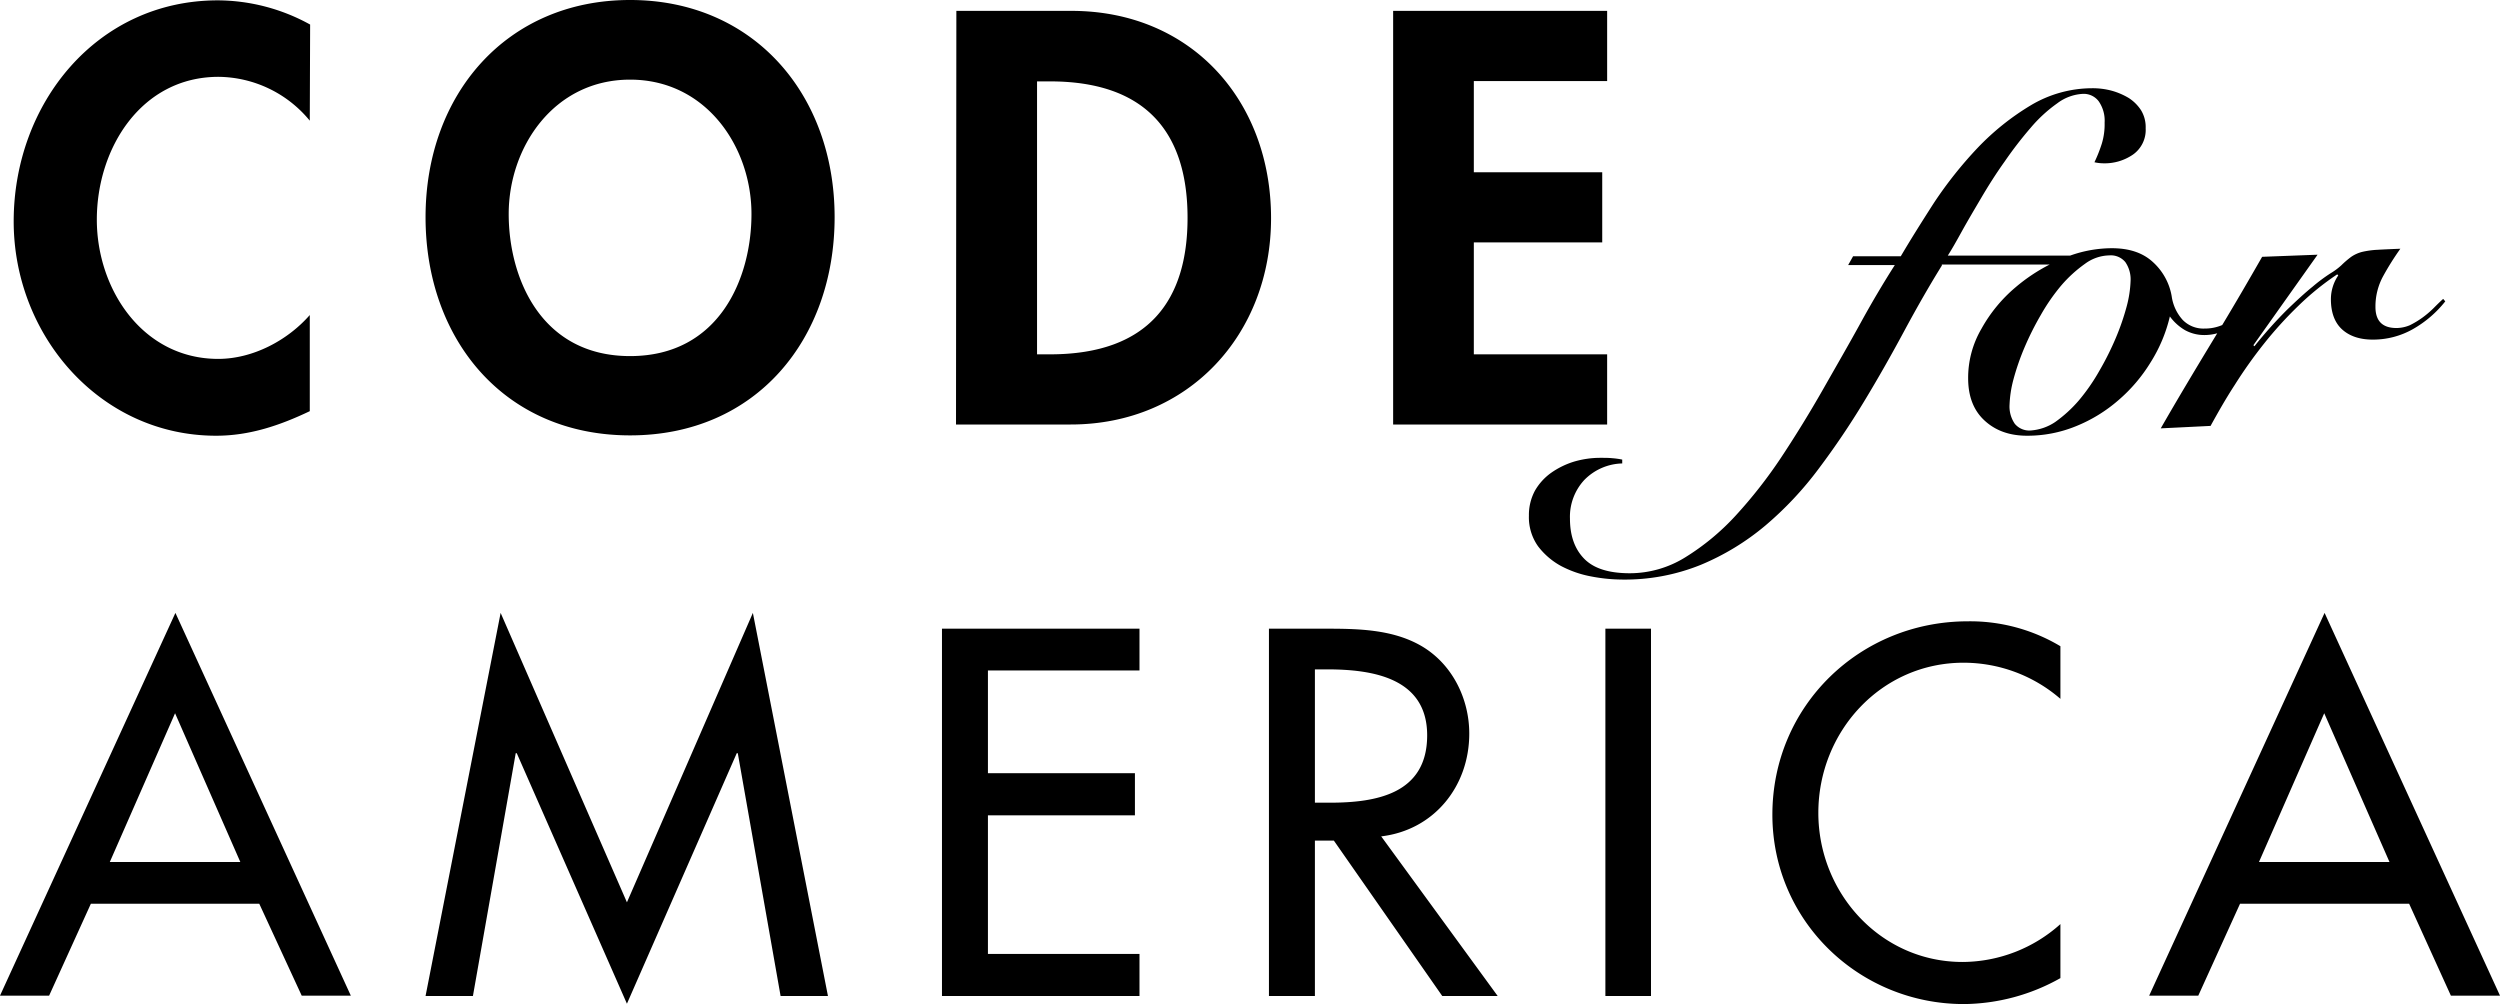 <svg xmlns="http://www.w3.org/2000/svg" viewBox="0 0 712.6 286.2" aria-hidden="true">
  <path fill="currentColor" d="M61.6 124.2c9.5 0 18.1-2.9 26.7-7V89.8c-6.4 7.3-16.3 12.5-26.1 12.5-21.5 0-34.6-19.8-34.6-39.7 0-20.4 12.7-40.7 34.7-40.7a34.06 34.06 0 0 1 26 12.5L88.4 7A54.89 54.89 0 0 0 62.1.1C27.5.1 3.9 29.6 3.9 63.1c0 32.5 24.6 61.1 57.7 61.1zM179.6 0c-35.2 0-58.3 26.9-58.3 61.9 0 34.7 22.3 62.2 58.3 62.2s58.3-27.5 58.3-62.2c0-35-23.1-61.9-58.3-61.9zm0 101.5c-25.5 0-34.6-22.4-34.6-40.5 0-19.1 12.9-38.3 34.6-38.3s34.6 19.2 34.6 38.3c0 18.2-9.1 40.5-34.6 40.5zM305.4 3.1h-32.8l-.1 117.9h32.7c33.6 0 57.1-25.7 57.1-58.8 0-33.6-22.8-59.1-56.9-59.1zm-6.1 97.9h-3.7V23.2h3.7c26.1 0 39.2 13.3 39.2 38.9 0 23.3-10.9 38.9-39.2 38.9zm158.8 0h-38V69.1h36.6v-20h-36.6v-26h38v-20h-61V121h61zM0 283.8h14l11.9-26.2h48L86 283.8h14L50 174.7zm31.3-38.1l18.6-42.4 18.6 42.4zm147.4 11.5l-36-82.5-21.4 109.2h13.5l12.2-69.2h.3l31.4 71.4 31.3-71.4h.3l12.2 69.2H236l-21.4-109.2zm89.8 26.7h56.3v-12h-43.2v-39.5h41.9v-12h-41.9v-29.3h43.2v-11.9h-56.3zm150.3-74.8c0-10-4.9-19.9-13.7-25-8.3-4.8-18.3-4.9-27.6-4.9h-15.8v104.7h13.1v-44.3h5.4l30.9 44.3h15.8l-33.2-45.5c15.1-1.8 25.1-14.3 25.1-29.3zM379 228.8h-4.2v-38h3.5c12.9 0 28.5 2.4 28.5 18.8 0 16.7-14.5 19.2-27.8 19.2zm78.6 55.1h13V179.2h-13zm47.6-51.7c0 30.3 24.7 54 54.6 54a56.94 56.94 0 0 0 27.5-7.4v-15.4a42 42 0 0 1-27.9 10.8c-23.3 0-41.1-19.6-41.1-42.5 0-23.2 17.9-42.8 41.4-42.8a42.18 42.18 0 0 1 27.6 10.3v-15a50.09 50.09 0 0 0-26.4-7.1c-30.8 0-55.7 24.1-55.7 55.1zm157.4-57.5l-50 109.1h14l11.9-26.2h48.2l11.9 26.2h14zm-18.7 71l18.6-42.4 18.6 42.4zM618.5 90.2a14.27 14.27 0 0 0 4.3 3.9 11.34 11.34 0 0 0 5.6 1.4 13.38 13.38 0 0 0 3.6-.5l-1.7 2.8c-4.9 8.1-9.7 16.1-14.4 24.3l14.2-.7c2.1-3.8 4.3-7.7 6.9-11.7a131.11 131.11 0 0 1 8.3-11.7 111.05 111.05 0 0 1 9.8-10.8 78.1 78.1 0 0 1 11.1-9l.3.3a12.1 12.1 0 0 0-2.1 6.8c0 3.8 1.1 6.7 3.2 8.6s5 2.9 8.7 2.9a23 23 0 0 0 11.5-3 31.68 31.68 0 0 0 9.2-7.9l-.6-.7c-.9.8-1.8 1.7-2.8 2.7a26.92 26.92 0 0 1-3.2 2.7 25 25 0 0 1-3.5 2.1 10 10 0 0 1-3.8.8q-6 0-6-6a18 18 0 0 1 2.2-8.8 78.54 78.54 0 0 1 4.9-7.8c-2.6.1-4.8.2-6.5.3a24.63 24.63 0 0 0-4.4.6 9.78 9.78 0 0 0-3.1 1.4 26 26 0 0 0-2.8 2.4 19.08 19.08 0 0 1-3.1 2.3 47.09 47.09 0 0 0-5.1 3.8c-2.1 1.7-4.5 3.9-7.2 6.5a122.06 122.06 0 0 0-9.4 10.5l-.3-.3 18.3-25.8-15.8.6c-3.78 6.61-7.55 13.09-11.38 19.45a12.45 12.45 0 0 1-5 1 8.21 8.21 0 0 1-6.3-2.5 12.68 12.68 0 0 1-3.1-6.7 17 17 0 0 0-5.3-9.7c-2.9-2.7-6.8-4-11.8-4a35.67 35.67 0 0 0-11.83 2.1H555.2c1.1-1.7 2.4-4 4-6.9s3.5-6.1 5.5-9.5 4.2-6.9 6.7-10.4a109.94 109.94 0 0 1 7.4-9.6 40.65 40.65 0 0 1 7.6-7 13.23 13.23 0 0 1 7.4-2.7 5.36 5.36 0 0 1 4.4 2.1 9.64 9.64 0 0 1 1.7 6.1 19 19 0 0 1-.8 6 41.77 41.77 0 0 1-2.1 5.3 12.07 12.07 0 0 0 2.5.3 14.22 14.22 0 0 0 8.5-2.5 8.6 8.6 0 0 0 3.6-7.5 9.22 9.22 0 0 0-1.3-5.1 11.68 11.68 0 0 0-3.5-3.5 19.58 19.58 0 0 0-4.9-2.1 21 21 0 0 0-5.6-.7 34.27 34.27 0 0 0-17.5 4.9 72.32 72.32 0 0 0-15.1 12.1 116.32 116.32 0 0 0-12.4 15.6c-3.6 5.6-6.8 10.7-9.5 15.3h-13.6l-1.4 2.5h13.3c-3 4.7-6.3 10.2-9.7 16.4s-7.1 12.6-10.8 19.1-7.7 13-11.8 19.2A134.54 134.54 0 0 1 494.7 147a67.89 67.89 0 0 1-14.4 11.9 30 30 0 0 1-15.7 4.5c-6.1 0-10.4-1.4-13.1-4.2s-4-6.6-4-11.4a15.43 15.43 0 0 1 4.1-11 15.66 15.66 0 0 1 10.8-4.7V131a22.58 22.58 0 0 0-2.9-.4c-1-.1-2.2-.1-3.5-.1a26.52 26.52 0 0 0-7.4 1.1 23.18 23.18 0 0 0-6.5 3.2 16.09 16.09 0 0 0-4.6 5.1 14.62 14.62 0 0 0-1.7 7.1 14.26 14.26 0 0 0 2.6 8.7 20.6 20.6 0 0 0 6.5 5.6 30.22 30.22 0 0 0 8.6 3 48 48 0 0 0 8.9.9 57.68 57.68 0 0 0 22.4-4.2 70.88 70.88 0 0 0 18.4-11.2 97.8 97.8 0 0 0 15.2-16.2 228 228 0 0 0 12.9-19.1c4-6.6 7.8-13.3 11.4-20s7.2-13 10.8-18.8v-.3h30.74a50.11 50.11 0 0 0-9.74 6.5 42.22 42.22 0 0 0-9.7 11.8 27.67 27.67 0 0 0-3.8 14.1c0 5.1 1.5 9.1 4.6 12s7.1 4.4 12.2 4.4a36.6 36.6 0 0 0 13.9-2.7 42.77 42.77 0 0 0 12.1-7.4 45.43 45.43 0 0 0 9.2-10.8 43 43 0 0 0 5.5-13.1zm-12.3-2.9a69.05 69.05 0 0 1-3.1 9 82.39 82.39 0 0 1-4.7 9.4 55.35 55.35 0 0 1-5.9 8.5 37.41 37.41 0 0 1-6.7 6.1 14.33 14.33 0 0 1-6.9 2.4 5.37 5.37 0 0 1-4.6-1.9 8.67 8.67 0 0 1-1.5-5.4 32.38 32.38 0 0 1 1.1-7.2 69.05 69.05 0 0 1 3.1-9 82.39 82.39 0 0 1 4.7-9.4 55.35 55.35 0 0 1 5.9-8.5 37.41 37.41 0 0 1 6.7-6.1 12 12 0 0 1 6.9-2.4 5.37 5.37 0 0 1 4.6 1.9 8.67 8.67 0 0 1 1.5 5.4 32.38 32.38 0 0 1-1.1 7.2z"/>
</svg>
